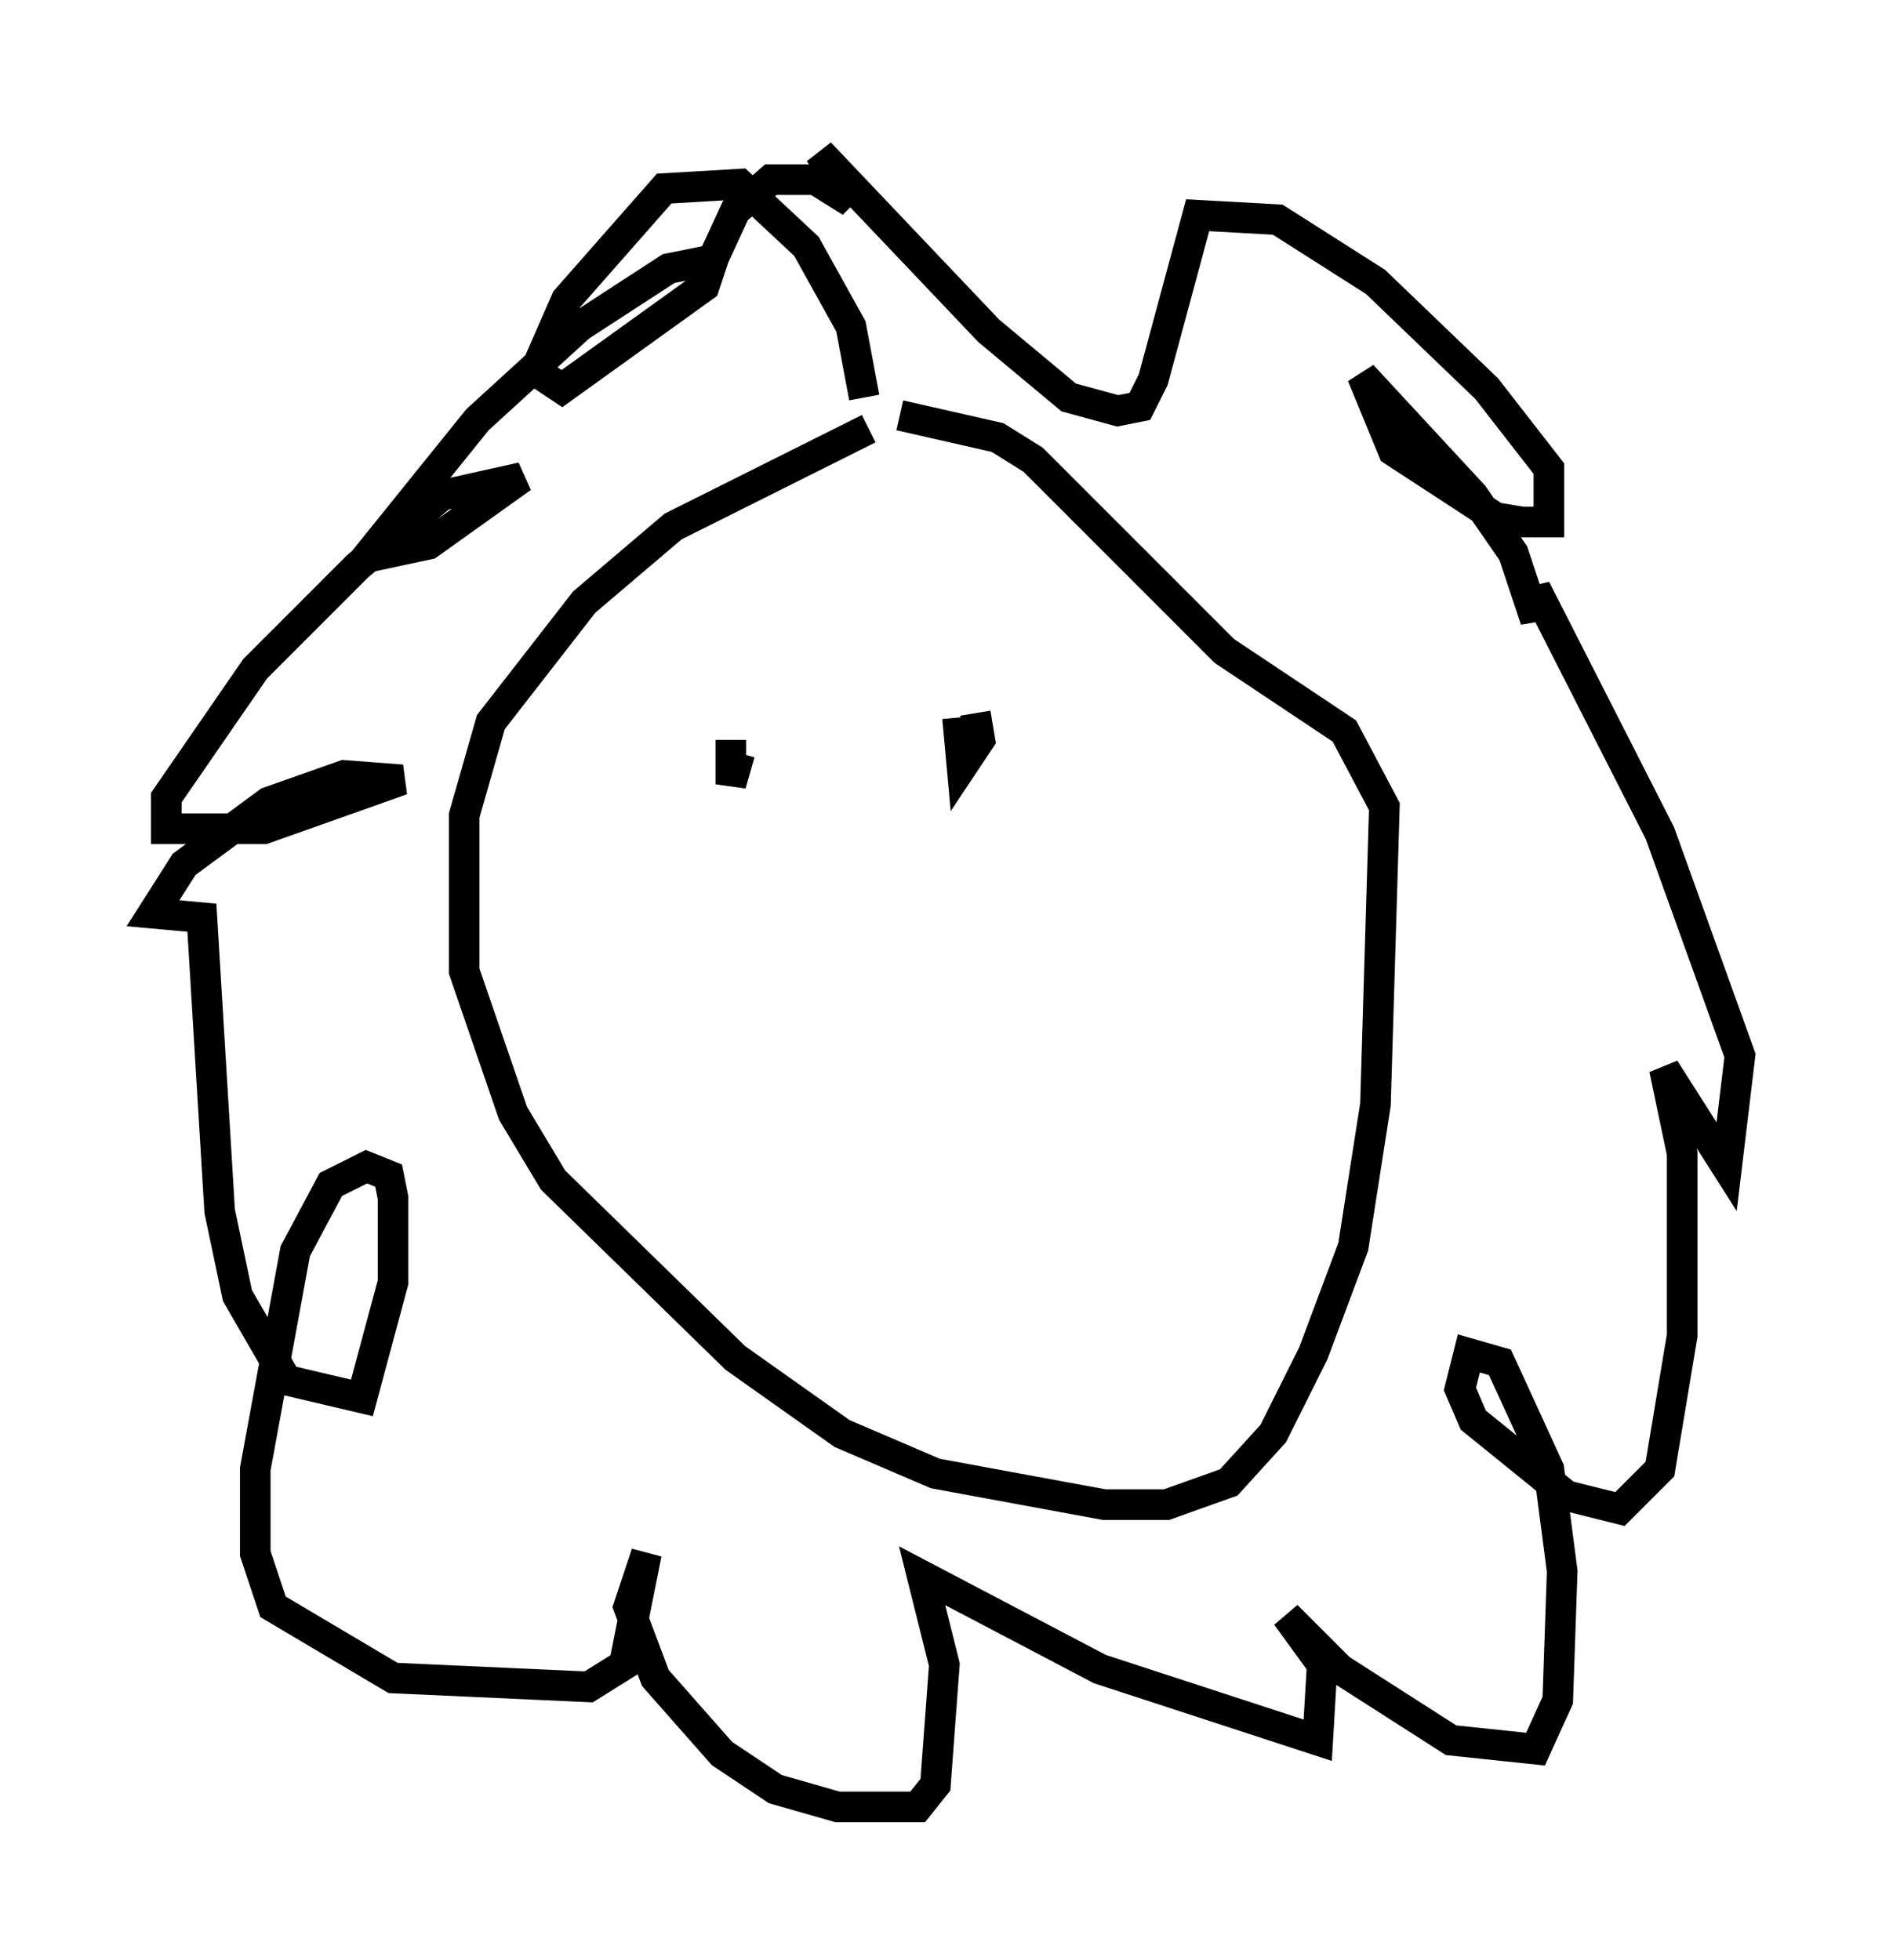 <?xml version="1.0" encoding="utf-8" ?>
<svg baseProfile="full" height="64.033" version="1.1" width="61.855" xmlns="http://www.w3.org/2000/svg" xmlns:ev="http://www.w3.org/2001/xml-events" xmlns:xlink="http://www.w3.org/1999/xlink"><defs /><rect fill="white" height="64.033" width="61.855" x="0" y="0" /><path d="M32.452, 13.86 m-4.067, 0.145 l-6.391, 3.196 -2.905, 2.469 l-3.05, 3.922 -0.872, 3.05 l0.0, 5.084 1.598, 4.648 l1.307, 2.179 5.955, 5.81 l3.486, 2.469 3.05, 1.307 l5.52, 1.017 2.034, 0.0 l2.034, -0.726 1.453, -1.598 l1.307, -2.615 1.307, -3.486 l0.726, -4.648 0.291, -9.732 l-1.307, -2.469 -3.922, -2.615 l-6.246, -6.246 -1.162, -0.726 l-3.196, -0.726 m-1.162, -0.581 l-0.436, -2.324 -1.453, -2.615 l-2.179, -2.034 -2.469, 0.145 l-3.196, 3.631 -1.017, 2.324 l0.872, 0.581 4.648, -3.341 l0.291, -0.872 -1.453, 0.291 l-2.905, 1.888 -3.341, 3.05 l-3.631, 4.503 2.034, -0.436 l3.05, -2.179 -2.615, 0.581 l-2.76, 2.324 -3.341, 3.341 l-2.905, 4.212 0.0, 1.017 l3.196, 0.0 4.503, -1.598 l-1.888, -0.145 -2.469, 0.872 l-2.76, 2.034 -1.017, 1.598 l1.598, 0.145 0.581, 9.587 l0.581, 2.76 1.598, 2.76 l2.469, 0.581 1.017, -3.777 l0.0, -2.76 -0.145, -0.726 l-0.726, -0.291 -1.162, 0.581 l-1.162, 2.179 -1.307, 7.117 l0.0, 2.76 0.581, 1.743 l3.922, 2.324 6.391, 0.291 l1.162, -0.726 0.726, -3.631 l-0.581, 1.743 0.872, 2.324 l2.179, 2.469 1.743, 1.162 l2.034, 0.581 2.615, 0.0 l0.581, -0.726 0.291, -3.922 l-0.726, -2.905 5.81, 3.05 l7.117, 2.324 0.145, -2.469 l-1.162, -1.598 1.743, 1.743 l3.631, 2.324 2.76, 0.291 l0.726, -1.598 0.145, -4.212 l-0.436, -3.341 -1.598, -3.486 l-1.017, -0.291 -0.291, 1.162 l0.436, 1.017 3.05, 2.469 l1.743, 0.436 1.307, -1.307 l0.726, -4.358 0.0, -5.955 l-0.581, -2.76 2.034, 3.196 l0.436, -3.631 -2.615, -7.263 l-4.067, -7.989 0.0, 1.017 l-0.726, -2.179 -1.307, -1.888 l-3.631, -3.922 1.017, 2.469 l3.341, 2.179 0.872, 0.145 l0.872, 0.0 0.0, -1.743 l-2.034, -2.615 -3.631, -3.486 l-3.196, -2.034 -2.615, -0.145 l-1.453, 5.374 -0.436, 0.872 l-0.726, 0.145 -1.598, -0.436 l-2.615, -2.179 -5.52, -5.81 l1.017, 1.598 -1.162, -0.726 l-1.453, 0.0 -1.162, 1.017 l-0.872, 1.888 m0.726, 16.123 l0.0, -0.726 0.0, 1.453 l0.291, -1.017 m7.117, -1.162 l0.145, 1.598 0.581, -0.872 l-0.145, -0.872 " fill="none" stroke="black" stroke-width="1" /></svg>